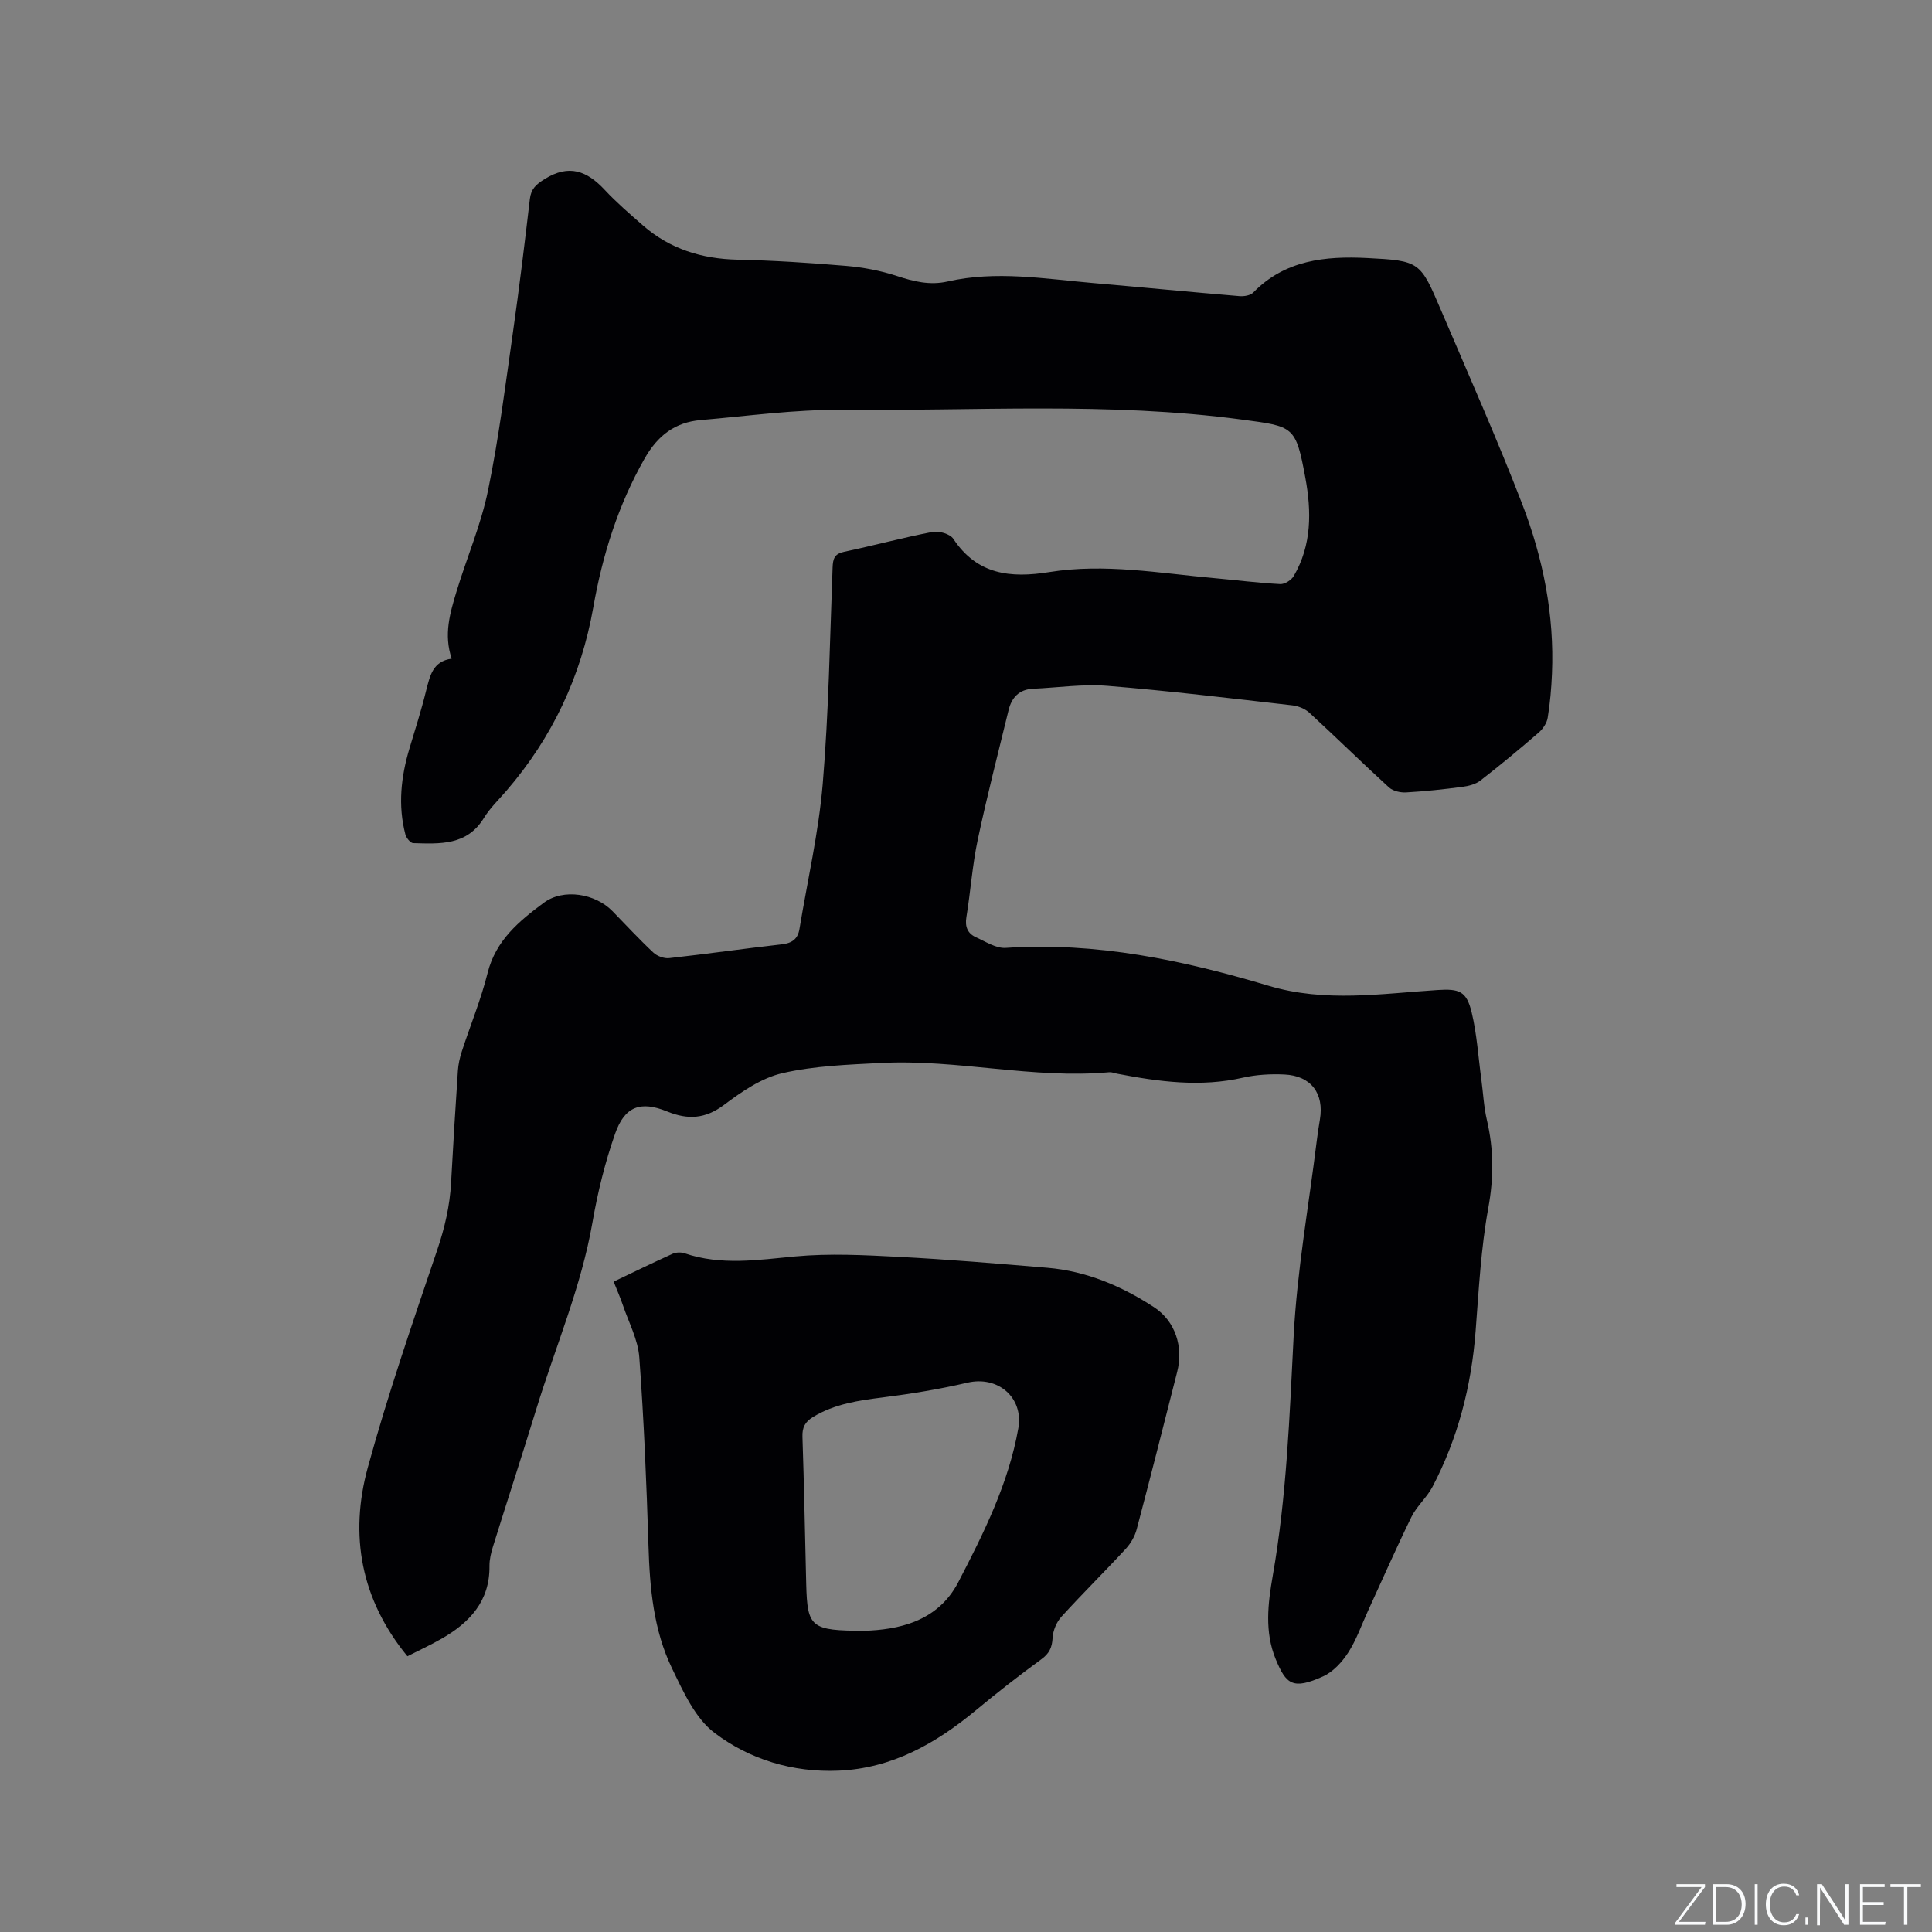 <svg enable-background="new 0 0 400 400" viewBox="0 0 400 400" xmlns="http://www.w3.org/2000/svg"><rect x="0" y="0" width="400" height="400" fill="#808080" stroke="none"/><g fill="#fafbfc"><path d="m346.9 398 5.4-7.3h-5.2v-.6h5.9v.6l-5.4 7.2h5.5l-.1.6h-6.2v-.5z"/><path d="m354.7 390.1h2.8c2.3 0 3.9 1.6 3.9 4.1s-1.6 4.3-3.9 4.3h-2.8zm.6 7.8h2c2.2 0 3.3-1.6 3.3-3.6 0-1.8-1-3.6-3.3-3.6h-2z"/><path d="m363.9 390.1v8.4h-.6v-8.4z"/><path d="m372.5 396.3c-.4 1.3-1.4 2.3-3.2 2.3-2.4 0-3.7-1.9-3.7-4.3 0-2.3 1.2-4.3 3.7-4.3 1.8 0 2.9 1 3.2 2.4h-.6c-.4-1.1-1.1-1.8-2.5-1.8-2.1 0-3 1.9-3 3.7s.9 3.7 3 3.7c1.4 0 2.1-.7 2.5-1.7z"/><path d="m373.8 398.5v-1.5h.6v1.5z"/><path d="m376.2 398.5v-8.4h1c1.3 2 4.4 6.7 4.9 7.6-.1-1.2-.1-2.4-.1-3.8v-3.8h.7v8.4h-.9c-1.2-1.9-4.4-6.8-5-7.7.1 1.1 0 2.3 0 3.9v3.9h-.6z"/><path d="m390 394.4h-4.3v3.5h4.7l-.1.6h-5.2v-8.4h5.1v.6h-4.5v3.1h4.3z"/><path d="m394.2 390.7h-2.8v-.6h6.3v.6h-2.8v7.8h-.7z"/></g><path d="m93.52 136.37c-1.7-4.99-.34-9.48 1-13.92 2.12-6.99 5.06-13.79 6.52-20.9 2.24-10.87 3.61-21.91 5.18-32.91 1.3-9.12 2.41-18.28 3.48-27.43.25-2.12 1.27-3.02 3.07-4.14 5.05-3.15 8.76-1.69 12.43 2.24 2.45 2.63 5.2 4.99 7.91 7.36 5.59 4.88 12.17 6.92 19.56 7.09 7.52.17 15.03.65 22.53 1.29 3.53.3 7.11.98 10.47 2.08 3.49 1.15 6.84 1.98 10.51 1.15 10.03-2.29 20.04-.56 30.04.31 10.13.88 20.26 1.87 30.39 2.72.94.08 2.26-.13 2.86-.74 6.55-6.75 14.95-7.58 23.54-7.15 10.98.56 11.04.73 15.34 10.81 5.69 13.33 11.58 26.59 16.8 40.1 4.33 11.22 6.68 22.98 6.17 35.13-.13 3.06-.39 6.14-.89 9.16-.18 1.11-1.01 2.32-1.89 3.08-3.93 3.4-7.93 6.72-12.03 9.9-.99.77-2.44 1.14-3.73 1.31-3.87.51-7.76.93-11.65 1.15-1.18.07-2.73-.28-3.55-1.03-5.56-5.07-10.93-10.36-16.47-15.45-.91-.84-2.32-1.41-3.57-1.55-12.72-1.45-25.44-2.99-38.2-4.03-5.11-.42-10.31.37-15.47.6-2.85.13-4.41 1.8-5.05 4.4-2.18 8.94-4.48 17.86-6.39 26.86-1.12 5.27-1.48 10.7-2.35 16.03-.33 2 .26 3.38 1.98 4.16 2 .9 4.16 2.33 6.16 2.2 18.72-1.26 36.73 2.55 54.43 7.84 11.71 3.5 23.3 1.63 34.96.88 4.53-.29 6.02.22 7.09 4.66 1.08 4.5 1.36 9.19 1.99 13.8.38 2.83.51 5.71 1.16 8.48 1.42 6.06 1.43 11.94.29 18.16-1.53 8.39-1.97 16.99-2.63 25.52-.87 11.35-3.64 22.14-8.92 32.22-1.16 2.22-3.24 3.98-4.35 6.22-3.16 6.44-6.04 13.03-9.04 19.55-1.32 2.88-2.37 5.94-4.07 8.57-1.27 1.97-3.13 3.99-5.2 4.93-6.31 2.85-7.66 1.62-9.81-3.57-2.33-5.65-1.61-11.54-.61-17.26 2.88-16.44 3.48-33.03 4.33-49.66.7-13.5 3.12-26.92 4.78-40.38.18-1.47.4-2.94.65-4.4.92-5.42-1.83-9.1-7.37-9.35-2.83-.13-5.77.03-8.52.65-8.82 2.02-17.47.85-26.13-.82-.52-.1-1.05-.34-1.56-.3-15.83 1.44-31.44-2.72-47.23-1.92-6.86.35-13.85.59-20.49 2.12-4.31.99-8.41 3.82-12.06 6.56-3.9 2.92-7.47 3.12-11.78 1.37-5.52-2.25-8.79-1.07-10.78 4.6-2.09 5.95-3.61 12.16-4.69 18.38-2.32 13.35-7.67 25.75-11.61 38.59-2.92 9.51-6.01 18.96-8.97 28.46-.41 1.31-.75 2.7-.74 4.06.09 7.3-4.11 11.74-9.94 15.08-2.27 1.3-4.66 2.4-7.05 3.62-9.67-11.8-12.04-25.08-8.2-39.09 4.17-15.19 9.33-30.12 14.38-45.05 1.55-4.58 2.6-9.11 2.86-13.89.42-7.73.89-15.45 1.41-23.17.09-1.35.39-2.72.81-4.01 1.77-5.43 3.97-10.76 5.35-16.28 1.69-6.76 6.56-10.75 11.64-14.52 4.04-3 10.63-1.91 14.19 1.73 2.81 2.88 5.55 5.85 8.49 8.6.78.73 2.22 1.26 3.27 1.14 7.79-.86 15.55-1.98 23.34-2.86 2.11-.24 3.29-1.11 3.63-3.17 1.66-10.02 3.97-19.98 4.82-30.06 1.24-14.87 1.48-29.84 2.04-44.76.07-1.83.36-2.85 2.39-3.28 6.11-1.29 12.15-2.93 18.28-4.11 1.34-.26 3.65.4 4.32 1.42 4.94 7.47 11.88 8.18 19.89 6.89 11.44-1.84 22.81.24 34.19 1.26 4.54.41 9.06.99 13.61 1.23.93.05 2.32-.83 2.81-1.69 3.73-6.41 3.68-13.35 2.38-20.37-1.99-10.73-2.4-10.56-13.13-12-27.58-3.7-55.27-1.76-82.91-2.01-9.7-.09-19.42 1.28-29.12 2.11-5.32.45-8.92 3.19-11.64 7.98-5.48 9.64-8.71 19.96-10.61 30.76-2.53 14.32-8.49 26.99-17.99 38.01-1.59 1.85-3.4 3.57-4.66 5.63-3.52 5.76-9.13 5.36-14.65 5.21-.57-.02-1.42-1.08-1.61-1.8-1.57-6.02-.91-11.96.86-17.85 1.19-3.95 2.45-7.89 3.43-11.9.8-3.1 1.37-6.1 5.3-6.64z" fill="#010104"/><path d="m127.05 265.35c4.2-2 8.18-3.95 12.21-5.77.7-.32 1.72-.35 2.45-.11 7.6 2.59 15.2 1.38 22.93.66 7.1-.66 14.32-.28 21.47.09 10.25.53 20.49 1.4 30.73 2.26 8.08.68 15.37 3.78 22.07 8.15 4.46 2.91 6.13 8.26 4.81 13.41-2.77 10.87-5.51 21.74-8.38 32.58-.38 1.45-1.23 2.92-2.25 4.03-4.38 4.75-8.99 9.29-13.33 14.07-1.02 1.12-1.75 2.87-1.83 4.38-.11 1.99-.67 3.22-2.33 4.43-4.61 3.36-9.11 6.88-13.5 10.52-8.33 6.91-17.42 12.09-28.53 12.55-9.43.39-18.34-2.3-25.64-7.83-4.02-3.04-6.47-8.54-8.79-13.34-3.84-7.94-4.61-16.61-4.88-25.37-.41-13.02-.94-26.04-1.9-39.03-.27-3.67-2.18-7.22-3.4-10.81-.53-1.57-1.21-3.1-1.91-4.87zm51.95 72.29c6.74-.24 15.08-1.73 19.41-10.08 5.25-10.12 10.39-20.4 12.42-31.83 1.13-6.36-4.2-10.95-10.54-9.46-5.74 1.34-11.58 2.3-17.43 3.04-5.08.64-10.05 1.34-14.54 4.07-1.63 1-2.25 2.14-2.18 4.1.35 10.17.52 20.35.78 30.52.24 8.97.94 9.61 12.08 9.64z" fill="#010104"/></svg>